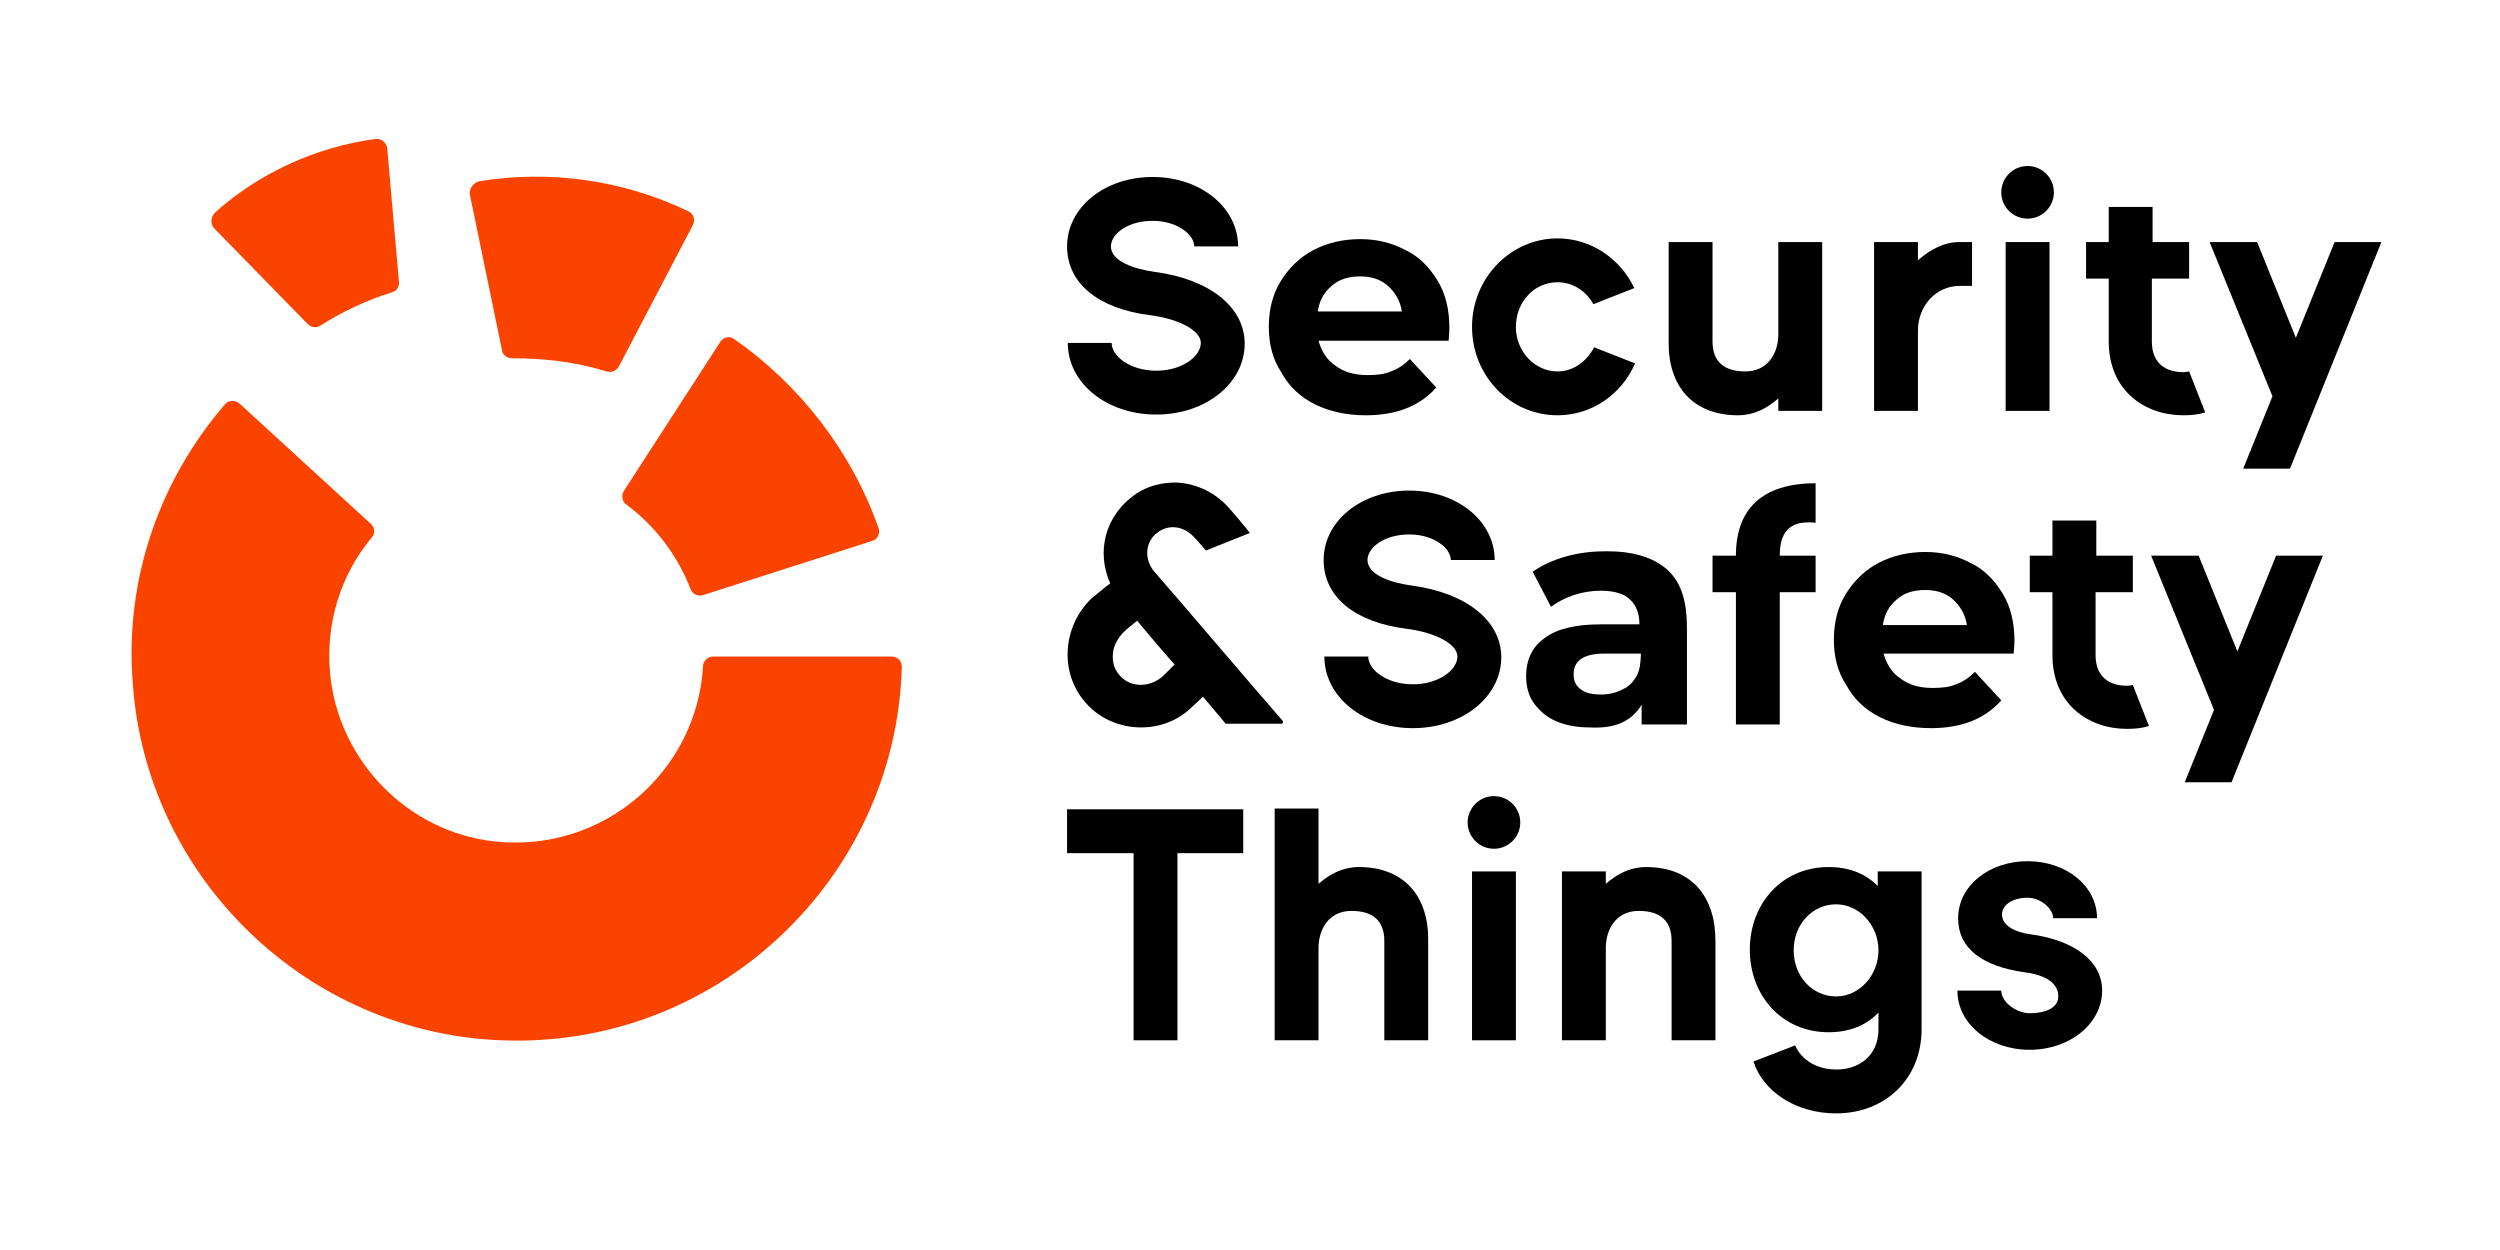 <svg width="342" height="171" viewBox="0 0 342 171" fill="none" xmlns="http://www.w3.org/2000/svg">
<rect x="0" y="0" width="342" height="171" fill="#333333" stroke="none"/>
<g clip-path="url(#clip0)">
<path d="M422 -39H-78V211H422V-39Z" fill="white"/>
<path d="M422 -164H-78V336H422V-164Z" fill="white"/>
<path d="M67.674 115.111C55.774 113.811 46.374 104.111 45.174 92.311C44.474 85.211 46.674 78.511 50.874 73.511C51.374 72.911 51.274 72.111 50.674 71.611L32.774 55.211C32.174 54.711 31.274 54.711 30.774 55.311C22.074 65.411 16.974 78.911 18.174 93.611C20.074 120.111 41.974 141.311 68.574 142.311C98.074 143.511 122.574 120.211 123.374 91.211C123.374 90.411 122.774 89.811 121.974 89.811H97.574C96.874 89.811 96.174 90.411 96.174 91.111C95.374 105.411 82.674 116.711 67.674 115.111Z" fill="#FB4300"/>
<path d="M98.574 46.711L85.374 67.111C84.974 67.711 85.074 68.611 85.674 69.011C89.574 71.911 92.674 75.911 94.474 80.611C94.774 81.311 95.474 81.611 96.174 81.411L119.274 74.011C120.074 73.811 120.474 72.911 120.174 72.211C116.474 61.711 109.374 52.611 100.474 46.411C99.874 45.911 98.974 46.111 98.574 46.711Z" fill="#FB4300"/>
<path d="M64.274 26.611L68.674 47.911C68.774 48.611 69.374 49.011 70.074 49.011C74.474 49.011 78.774 49.511 82.974 50.811C83.674 51.011 84.374 50.711 84.674 50.111L94.774 30.811C95.174 30.111 94.874 29.211 94.174 28.911C85.274 24.611 75.174 23.211 65.474 24.811C64.674 25.111 64.174 25.811 64.274 26.611Z" fill="#FB4300"/>
<path d="M29.374 31.311L42.074 44.311C42.574 44.811 43.274 44.911 43.874 44.511C46.874 42.611 50.274 41.011 53.574 40.011C54.274 39.811 54.674 39.211 54.574 38.511L52.974 20.311C52.874 19.511 52.174 18.911 51.374 19.011C43.174 20.111 35.374 23.711 29.374 29.111C28.774 29.811 28.774 30.711 29.374 31.311Z" fill="#FB4300"/>
<path d="M280.374 33.111H274.374V56.211H280.374V33.111Z" fill="black"/>
<path d="M277.373 29.911C279.362 29.911 280.973 28.299 280.973 26.311C280.973 24.323 279.362 22.711 277.373 22.711C275.385 22.711 273.773 24.323 273.773 26.311C273.773 28.299 275.385 29.911 277.373 29.911Z" fill="black"/>
<path d="M237.774 56.811C239.874 56.811 241.674 55.911 243.274 54.511V56.211H249.274V40.711V33.111H243.274V45.711C243.274 48.411 241.774 50.811 238.774 50.811C235.774 50.811 234.274 49.411 234.274 46.711V33.111H228.274V46.711C228.174 52.711 231.474 56.811 237.774 56.811Z" fill="black"/>
<path d="M302.873 97.111L298.873 107.011H305.273L317.773 76.011H311.373L306.073 89.111L300.773 76.011H294.273L302.873 97.111Z" fill="black"/>
<path d="M225.174 118.611C223.074 118.611 221.274 119.511 219.674 120.911V119.211H213.674V142.311H219.674V129.711C219.674 127.011 221.174 124.611 224.174 124.611C227.174 124.611 228.674 126.011 228.674 128.711V142.311H234.674V128.711C234.674 122.711 231.474 118.611 225.174 118.611Z" fill="black"/>
<path d="M207.374 119.211H201.374V142.311H207.374V119.211Z" fill="black"/>
<path d="M204.373 116.111C206.362 116.111 207.973 114.499 207.973 112.511C207.973 110.523 206.362 108.911 204.373 108.911C202.385 108.911 200.773 110.523 200.773 112.511C200.773 114.499 202.385 116.111 204.373 116.111Z" fill="black"/>
<path d="M185.874 118.611C183.774 118.611 181.974 119.511 180.374 120.911V110.611H174.374V134.711V142.311H180.374V129.711C180.374 127.011 181.874 124.611 184.874 124.611C187.874 124.611 189.374 126.011 189.374 128.711V142.311H195.374V128.711C195.474 122.711 192.174 118.611 185.874 118.611Z" fill="black"/>
<path d="M145.974 116.711H155.074V142.311H161.074V116.711H170.074V110.711H145.974V116.711Z" fill="black"/>
<path d="M277.773 127.811C275.473 127.511 273.873 126.511 273.873 125.111C273.873 123.811 275.273 122.811 277.373 122.811C279.173 122.811 280.873 124.311 280.873 125.611H286.873C286.873 121.211 282.673 117.811 277.373 117.811C272.073 117.811 267.873 121.211 267.873 125.611C267.873 129.811 271.273 132.211 276.973 133.011C280.073 133.411 281.573 134.611 281.573 136.311C281.573 137.911 279.773 138.611 277.673 138.611C275.873 138.611 273.773 137.111 273.773 135.511H267.773C267.773 140.011 272.073 143.611 277.673 143.611C283.173 143.611 287.573 140.011 287.573 135.511C287.573 131.411 283.673 128.611 277.773 127.811Z" fill="black"/>
<path d="M224.573 96.411V99.111H230.773V85.911C230.773 82.411 230.073 79.811 228.173 78.011C226.173 76.211 223.373 75.411 219.773 75.411C217.873 75.411 216.073 75.611 214.273 76.111C212.473 76.611 210.973 77.311 209.673 78.211L212.173 83.011C212.973 82.411 214.073 81.811 215.273 81.411C216.473 81.011 217.773 80.811 218.973 80.811C220.773 80.811 222.173 81.211 222.973 82.011C223.873 82.811 224.273 84.011 224.273 85.411H218.973C215.573 85.411 212.973 86.011 211.273 87.311C209.573 88.511 208.773 90.311 208.773 92.511C208.773 93.811 209.073 95.111 209.773 96.111C210.473 97.111 211.573 98.111 212.773 98.611C214.073 99.211 215.673 99.511 217.473 99.511C220.873 99.711 223.173 98.711 224.573 96.411ZM215.273 92.211C215.273 90.311 216.773 89.411 219.473 89.411H224.473C224.473 89.411 224.473 90.911 224.173 91.811C223.873 92.711 223.173 93.711 222.173 94.211C221.273 94.711 220.173 95.011 219.073 95.011C217.873 95.011 216.873 94.811 216.273 94.311C215.573 93.811 215.273 93.211 215.273 92.211Z" fill="black"/>
<path d="M179.874 55.311C181.874 56.311 184.274 56.811 186.874 56.811C191.074 56.811 194.274 55.511 196.474 53.011L192.874 49.111C192.074 49.911 191.174 50.511 190.274 50.811C189.374 51.211 188.274 51.311 187.074 51.311C185.274 51.311 183.874 50.911 182.674 50.011C181.474 49.211 180.774 48.011 180.374 46.611H198.174C198.274 45.511 198.274 44.911 198.274 44.811C198.274 42.411 197.774 40.211 196.674 38.411C195.574 36.611 194.174 35.111 192.274 34.211C190.374 33.211 188.374 32.711 186.074 32.711C183.774 32.711 181.574 33.211 179.674 34.211C177.774 35.211 176.274 36.711 175.174 38.511C174.074 40.311 173.574 42.411 173.574 44.711C173.574 47.011 174.074 49.111 175.274 50.911C176.274 52.811 177.874 54.311 179.874 55.311ZM182.174 39.111C183.174 38.211 184.474 37.811 186.074 37.811C187.574 37.811 188.874 38.211 189.874 39.111C190.874 40.011 191.574 41.211 191.774 42.611H180.274C180.474 41.211 181.074 40.011 182.174 39.111Z" fill="black"/>
<path d="M310.873 54.211L306.873 64.111H313.273L325.773 33.111H319.373L314.073 46.211L308.773 33.111H302.273L310.873 54.211Z" fill="black"/>
<path d="M280.774 81.011V89.611C280.774 96.311 285.674 99.711 290.974 99.711C292.074 99.711 293.074 99.611 293.974 99.311L291.774 93.711C291.774 93.711 291.274 93.811 290.974 93.811C288.674 93.811 286.674 92.711 286.674 89.611V81.011H291.774V76.011H286.774V71.211H280.774V76.011H277.674V81.011H280.774Z" fill="black"/>
<path d="M256.974 121.311C255.374 119.611 253.074 118.611 250.174 118.611C243.674 118.611 239.374 123.711 239.374 129.911C239.374 136.111 243.674 141.211 250.174 141.211C253.074 141.211 255.374 140.211 256.974 138.511V140.811C256.974 144.611 254.074 146.311 251.274 146.311C246.774 146.311 245.574 143.011 245.574 143.011L239.874 145.211C241.174 149.311 245.674 152.311 251.174 152.311C257.974 152.311 262.874 147.511 262.874 140.811V119.211H256.874V121.311H256.974ZM251.174 136.311C247.974 136.311 245.374 133.611 245.374 130.011C245.374 126.411 247.974 123.711 251.174 123.711C254.374 123.711 256.974 126.611 256.974 130.011C256.974 133.411 254.374 136.311 251.174 136.311Z" fill="black"/>
<path d="M158.174 56.711C151.374 56.711 146.074 52.411 146.074 46.911H152.074C152.074 48.711 154.574 50.711 158.174 50.711C161.774 50.711 164.274 48.711 164.274 46.911C164.274 45.211 161.274 43.611 157.274 43.111C150.174 42.211 145.974 38.711 145.974 33.711C145.974 28.411 151.074 24.211 157.674 24.211C164.274 24.211 169.374 28.411 169.374 33.711H163.374C163.374 32.111 161.074 30.211 157.674 30.211C154.274 30.211 151.974 32.011 151.974 33.711C151.974 35.711 155.074 36.811 158.074 37.211C165.474 38.211 170.274 42.011 170.274 47.011C170.274 52.411 164.974 56.711 158.174 56.711Z" fill="black"/>
<path d="M193.274 99.611C186.474 99.611 181.174 95.311 181.174 89.811H187.174C187.174 91.611 189.674 93.611 193.274 93.611C196.874 93.611 199.374 91.611 199.374 89.811C199.374 88.111 196.374 86.511 192.374 86.011C185.274 85.111 181.074 81.611 181.074 76.611C181.074 71.311 186.174 67.111 192.774 67.111C199.374 67.111 204.474 71.311 204.474 76.611H198.474C198.474 75.011 196.174 73.111 192.774 73.111C189.374 73.111 187.074 74.911 187.074 76.611C187.074 78.611 190.174 79.711 193.174 80.111C200.574 81.111 205.374 84.911 205.374 89.911C205.374 95.311 200.074 99.611 193.274 99.611Z" fill="black"/>
<path d="M213.074 56.811C217.774 56.811 221.874 53.911 223.674 49.711L218.074 47.511C217.074 49.411 215.274 50.811 213.074 50.811C209.974 50.811 207.374 48.111 207.374 44.711C207.374 41.311 209.874 38.611 213.074 38.611C215.174 38.611 216.974 39.811 217.974 41.611L223.574 39.411C221.674 35.411 217.674 32.611 213.074 32.611C206.674 32.611 201.374 38.011 201.374 44.711C201.374 51.411 206.574 56.811 213.074 56.811Z" fill="black"/>
<path d="M262.374 45.211C262.374 41.811 264.874 39.111 268.074 39.111C269.274 39.111 269.774 39.111 269.774 39.111V33.111H268.074C265.974 33.111 264.074 34.111 262.374 35.611V33.111H256.374V56.211H262.374V45.211Z" fill="black"/>
<path d="M288.474 38.111V46.711C288.474 53.411 293.374 56.811 298.674 56.811C299.774 56.811 300.774 56.711 301.674 56.411L299.474 50.811C299.474 50.811 298.974 50.911 298.674 50.911C296.374 50.911 294.374 49.811 294.374 46.711V38.111H299.474V33.111H294.474V28.311H288.474V33.111H285.374V38.111H288.474Z" fill="black"/>
<path d="M243.473 99.111V81.011H248.373V76.011H243.473C243.473 72.111 245.473 71.211 248.373 71.511V66.111C240.973 66.111 237.473 69.711 237.473 76.011H234.273V81.011H237.473V99.111H243.473Z" fill="black"/>
<path d="M257.174 98.111C259.174 99.111 261.574 99.611 264.174 99.611C268.374 99.611 271.574 98.311 273.774 95.811L270.174 91.911C269.374 92.711 268.474 93.311 267.574 93.611C266.674 94.011 265.574 94.111 264.374 94.111C262.574 94.111 261.174 93.711 259.974 92.811C258.774 92.011 258.074 90.811 257.674 89.411H275.474C275.574 88.311 275.574 87.711 275.574 87.611C275.574 85.211 275.074 83.011 273.974 81.211C272.874 79.411 271.474 77.911 269.574 77.011C267.674 76.011 265.674 75.511 263.374 75.511C261.074 75.511 258.874 76.011 256.974 77.011C255.074 78.011 253.574 79.511 252.474 81.311C251.374 83.111 250.874 85.211 250.874 87.511C250.874 89.811 251.374 91.911 252.574 93.711C253.574 95.611 255.174 97.111 257.174 98.111ZM259.474 82.011C260.474 81.111 261.774 80.711 263.374 80.711C264.874 80.711 266.174 81.111 267.174 82.011C268.174 82.911 268.874 84.111 269.074 85.511H257.574C257.774 84.111 258.374 82.911 259.474 82.011Z" fill="black"/>
<path d="M158.174 78.511C156.274 76.511 156.774 74.011 158.274 72.911C159.874 71.611 161.974 72.011 163.274 73.411C163.774 73.911 164.274 74.511 164.974 75.311L170.974 72.911C170.774 72.611 168.474 69.811 167.674 69.011C165.874 67.211 163.474 66.111 160.874 66.011H160.774C158.874 66.011 156.974 66.511 155.474 67.511C151.074 70.511 149.974 75.511 151.874 79.811C151.174 80.311 150.374 81.011 149.374 81.811C145.274 85.711 144.874 92.211 148.674 96.311C150.574 98.411 153.374 99.511 156.074 99.511C158.674 99.511 161.174 98.611 163.174 96.611C163.674 96.111 164.174 95.711 164.574 95.311C165.574 96.511 166.774 97.911 167.674 99.011H175.274C175.474 99.011 175.574 98.811 175.474 98.611C173.074 95.911 159.374 79.811 158.174 78.511ZM159.074 92.511C157.374 94.011 154.874 94.111 153.374 92.611C152.474 91.711 152.074 90.611 152.274 89.211C152.374 88.311 152.874 87.411 153.574 86.611C154.274 85.911 155.074 85.311 155.574 84.911C156.774 86.411 158.674 88.611 160.674 90.911C160.174 91.411 159.674 91.911 159.074 92.511Z" fill="black"/>
</g>
<defs>
<clipPath id="clip0">
<rect width="342" height="171" fill="white"/>
</clipPath>
</defs>
</svg>
